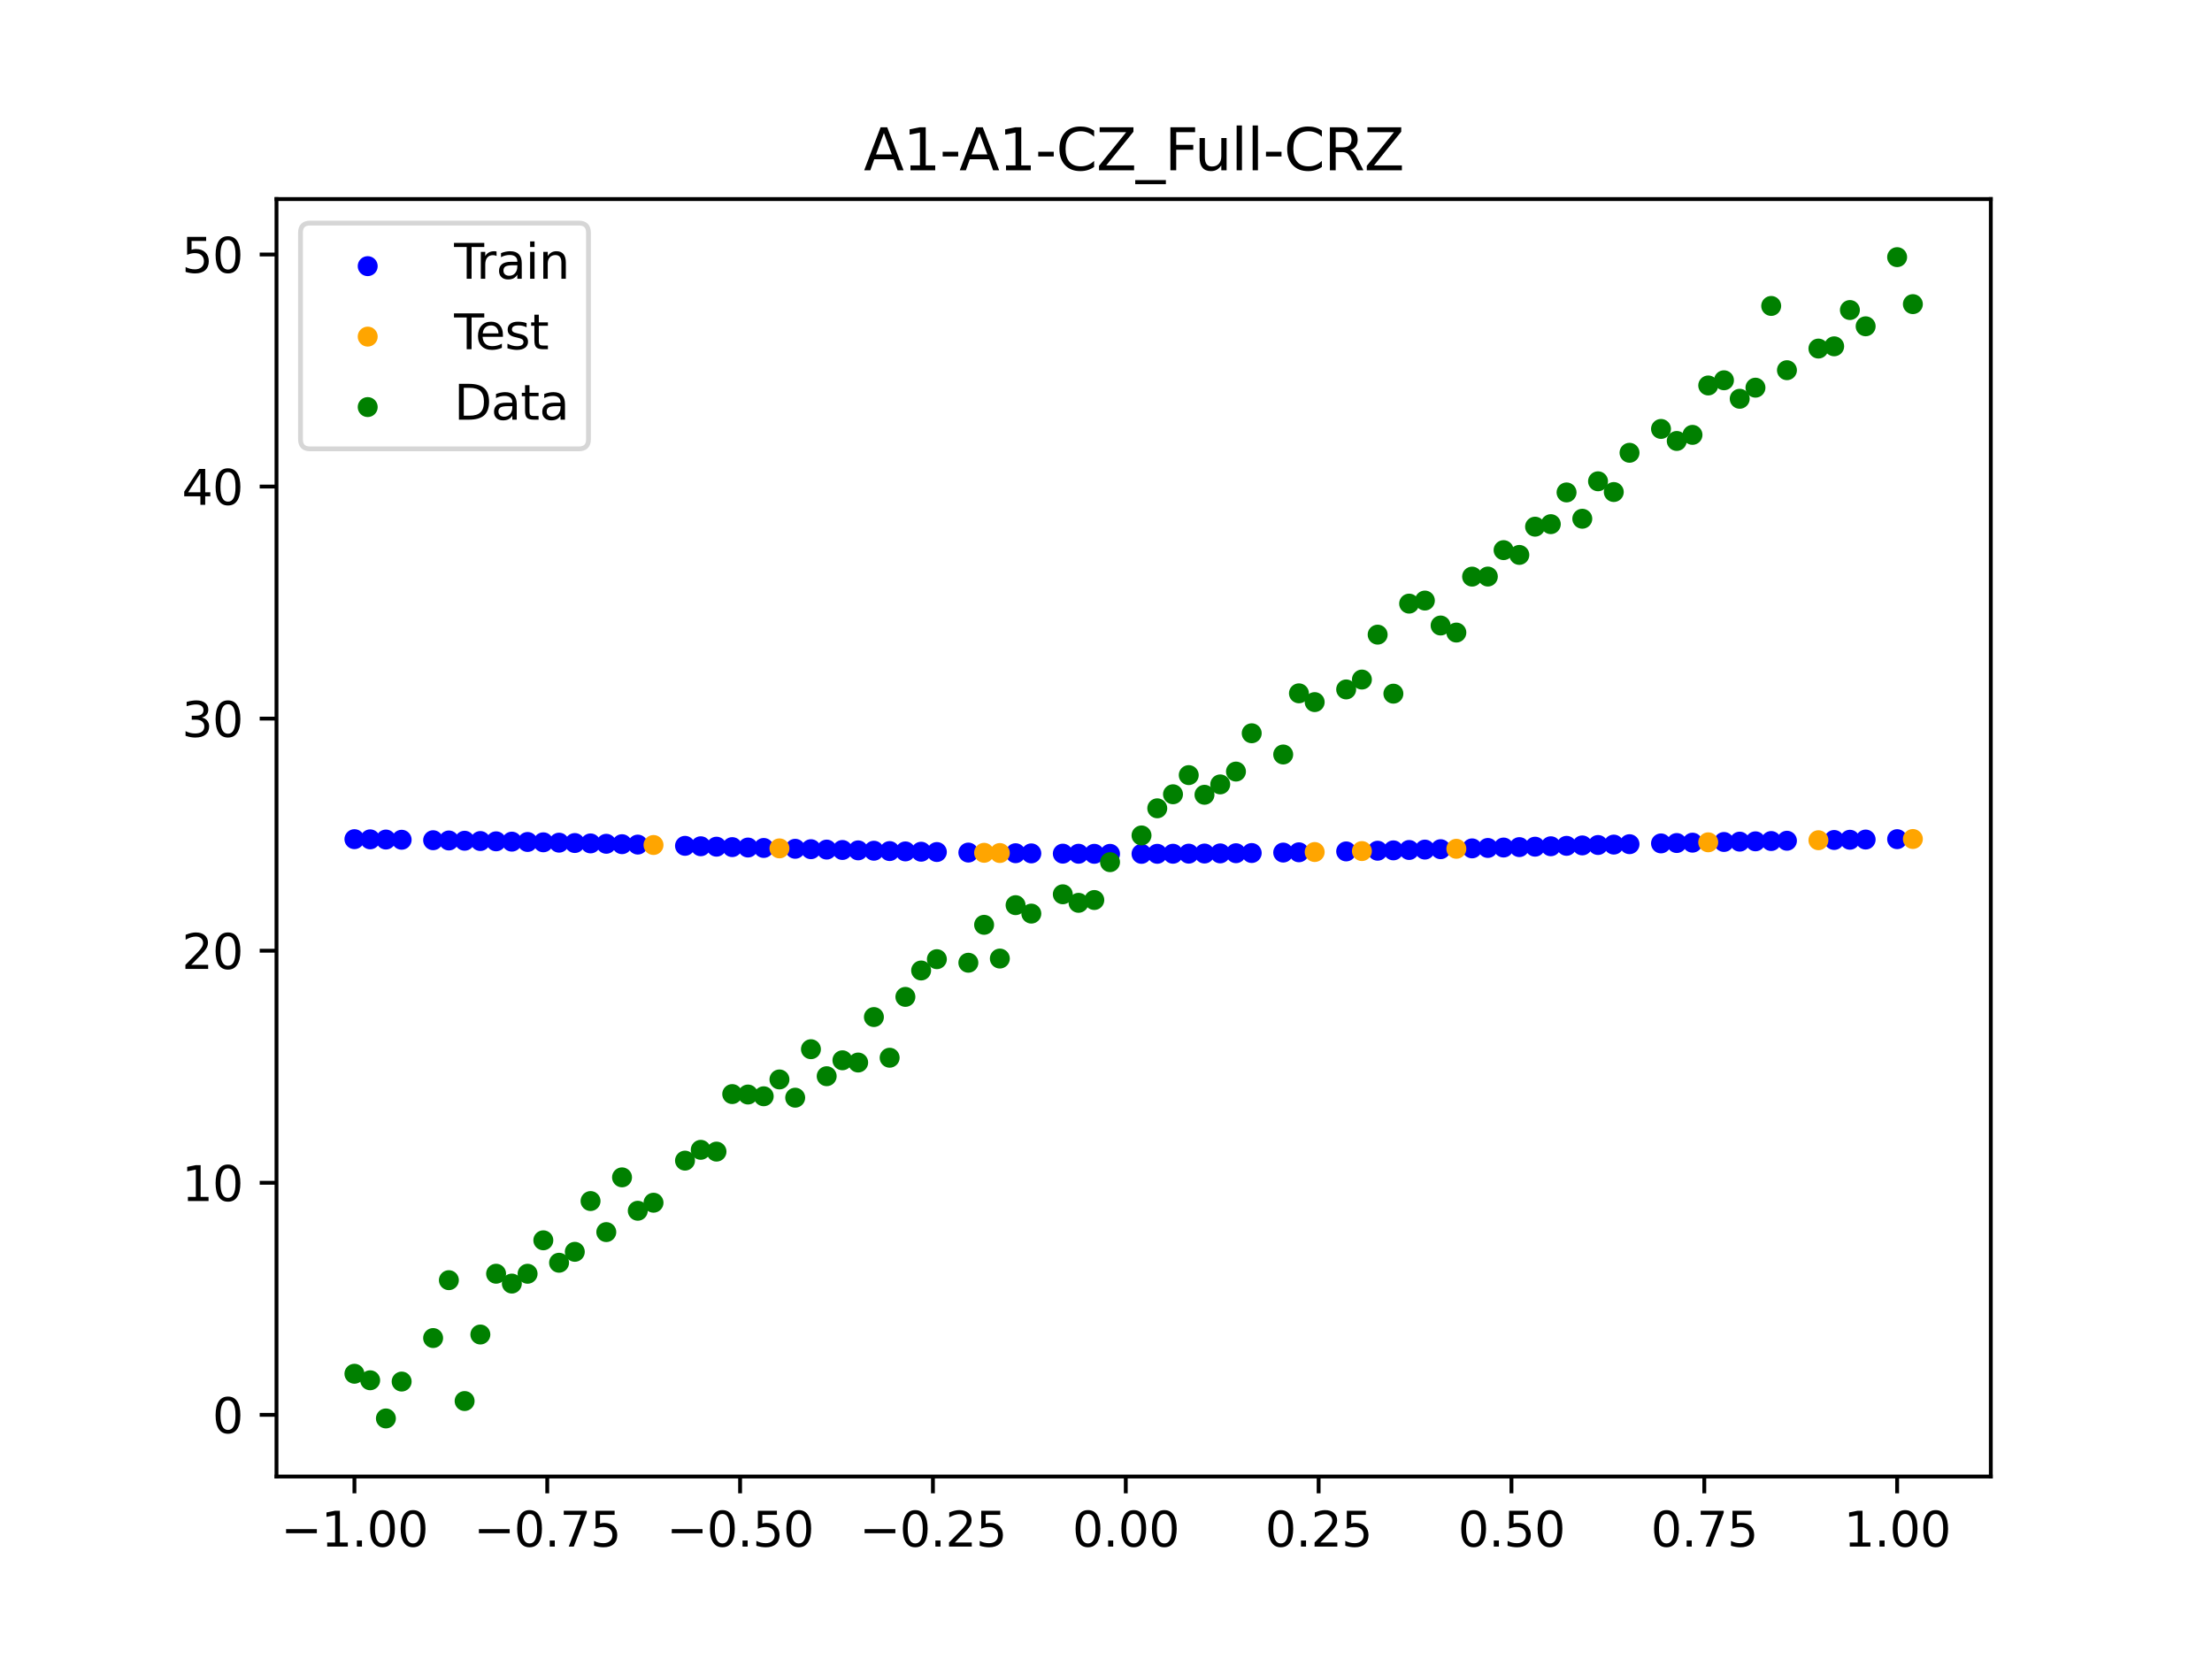 <?xml version="1.0" encoding="utf-8" standalone="no"?>
<!DOCTYPE svg PUBLIC "-//W3C//DTD SVG 1.1//EN"
  "http://www.w3.org/Graphics/SVG/1.1/DTD/svg11.dtd">
<svg xmlns:xlink="http://www.w3.org/1999/xlink" width="460.8pt" height="345.6pt" viewBox="0 0 460.8 345.6" xmlns="http://www.w3.org/2000/svg" version="1.1">
 <defs>
  <style type="text/css">*{stroke-linejoin: round; stroke-linecap: butt}</style>
 </defs>
 <g id="figure_1">
  <g id="patch_1">
   <path d="M 0 345.6 
L 460.8 345.6 
L 460.8 0 
L 0 0 
z
" style="fill: #ffffff"/>
  </g>
  <g id="axes_1">
   <g id="patch_2">
    <path d="M 57.6 307.584 
L 414.72 307.584 
L 414.72 41.472 
L 57.6 41.472 
z
" style="fill: #ffffff"/>
   </g>
   <g id="PathCollection_1">
    <defs>
     <path id="meebe7ffe69" d="M 0 1.581 
C 0.419 1.581 0.822 1.415 1.118 1.118 
C 1.415 0.822 1.581 0.419 1.581 0 
C 1.581 -0.419 1.415 -0.822 1.118 -1.118 
C 0.822 -1.415 0.419 -1.581 0 -1.581 
C -0.419 -1.581 -0.822 -1.415 -1.118 -1.118 
C -1.415 -0.822 -1.581 -0.419 -1.581 0 
C -1.581 0.419 -1.415 0.822 -1.118 1.118 
C -0.822 1.415 -0.419 1.581 0 1.581 
z
" style="stroke: #0000ff"/>
    </defs>
    <g clip-path="url(#pa13f953256)">
     <use xlink:href="#meebe7ffe69" x="145.978" y="176.291" style="fill: #0000ff; stroke: #0000ff"/>
     <use xlink:href="#meebe7ffe69" x="323.062" y="176.291" style="fill: #0000ff; stroke: #0000ff"/>
     <use xlink:href="#meebe7ffe69" x="267.314" y="177.606" style="fill: #0000ff; stroke: #0000ff"/>
     <use xlink:href="#meebe7ffe69" x="270.593" y="177.551" style="fill: #0000ff; stroke: #0000ff"/>
     <use xlink:href="#meebe7ffe69" x="329.621" y="176.116" style="fill: #0000ff; stroke: #0000ff"/>
     <use xlink:href="#meebe7ffe69" x="221.403" y="177.83" style="fill: #0000ff; stroke: #0000ff"/>
     <use xlink:href="#meebe7ffe69" x="260.755" y="177.7" style="fill: #0000ff; stroke: #0000ff"/>
     <use xlink:href="#meebe7ffe69" x="385.37" y="174.936" style="fill: #0000ff; stroke: #0000ff"/>
     <use xlink:href="#meebe7ffe69" x="237.8" y="177.872" style="fill: #0000ff; stroke: #0000ff"/>
     <use xlink:href="#meebe7ffe69" x="313.224" y="176.557" style="fill: #0000ff; stroke: #0000ff"/>
     <use xlink:href="#meebe7ffe69" x="336.18" y="175.944" style="fill: #0000ff; stroke: #0000ff"/>
     <use xlink:href="#meebe7ffe69" x="254.196" y="177.776" style="fill: #0000ff; stroke: #0000ff"/>
     <use xlink:href="#meebe7ffe69" x="349.297" y="175.619" style="fill: #0000ff; stroke: #0000ff"/>
     <use xlink:href="#meebe7ffe69" x="182.051" y="177.222" style="fill: #0000ff; stroke: #0000ff"/>
     <use xlink:href="#meebe7ffe69" x="250.917" y="177.806" style="fill: #0000ff; stroke: #0000ff"/>
     <use xlink:href="#meebe7ffe69" x="280.431" y="177.364" style="fill: #0000ff; stroke: #0000ff"/>
     <use xlink:href="#meebe7ffe69" x="103.347" y="175.264" style="fill: #0000ff; stroke: #0000ff"/>
     <use xlink:href="#meebe7ffe69" x="126.302" y="175.777" style="fill: #0000ff; stroke: #0000ff"/>
     <use xlink:href="#meebe7ffe69" x="123.023" y="175.697" style="fill: #0000ff; stroke: #0000ff"/>
     <use xlink:href="#meebe7ffe69" x="116.464" y="175.543" style="fill: #0000ff; stroke: #0000ff"/>
     <use xlink:href="#meebe7ffe69" x="306.666" y="176.733" style="fill: #0000ff; stroke: #0000ff"/>
     <use xlink:href="#meebe7ffe69" x="211.565" y="177.741" style="fill: #0000ff; stroke: #0000ff"/>
     <use xlink:href="#meebe7ffe69" x="155.816" y="176.557" style="fill: #0000ff; stroke: #0000ff"/>
     <use xlink:href="#meebe7ffe69" x="77.112" y="174.851" style="fill: #0000ff; stroke: #0000ff"/>
     <use xlink:href="#meebe7ffe69" x="244.358" y="177.85" style="fill: #0000ff; stroke: #0000ff"/>
     <use xlink:href="#meebe7ffe69" x="362.415" y="175.33" style="fill: #0000ff; stroke: #0000ff"/>
     <use xlink:href="#meebe7ffe69" x="382.091" y="174.983" style="fill: #0000ff; stroke: #0000ff"/>
     <use xlink:href="#meebe7ffe69" x="96.788" y="175.143" style="fill: #0000ff; stroke: #0000ff"/>
     <use xlink:href="#meebe7ffe69" x="201.727" y="177.606" style="fill: #0000ff; stroke: #0000ff"/>
     <use xlink:href="#meebe7ffe69" x="119.743" y="175.619" style="fill: #0000ff; stroke: #0000ff"/>
     <use xlink:href="#meebe7ffe69" x="149.258" y="176.38" style="fill: #0000ff; stroke: #0000ff"/>
     <use xlink:href="#meebe7ffe69" x="300.107" y="176.903" style="fill: #0000ff; stroke: #0000ff"/>
     <use xlink:href="#meebe7ffe69" x="293.548" y="177.067" style="fill: #0000ff; stroke: #0000ff"/>
     <use xlink:href="#meebe7ffe69" x="231.241" y="177.872" style="fill: #0000ff; stroke: #0000ff"/>
     <use xlink:href="#meebe7ffe69" x="109.905" y="175.398" style="fill: #0000ff; stroke: #0000ff"/>
     <use xlink:href="#meebe7ffe69" x="165.654" y="176.819" style="fill: #0000ff; stroke: #0000ff"/>
     <use xlink:href="#meebe7ffe69" x="319.783" y="176.38" style="fill: #0000ff; stroke: #0000ff"/>
     <use xlink:href="#meebe7ffe69" x="368.973" y="175.202" style="fill: #0000ff; stroke: #0000ff"/>
     <use xlink:href="#meebe7ffe69" x="316.504" y="176.469" style="fill: #0000ff; stroke: #0000ff"/>
     <use xlink:href="#meebe7ffe69" x="257.476" y="177.741" style="fill: #0000ff; stroke: #0000ff"/>
     <use xlink:href="#meebe7ffe69" x="172.213" y="176.986" style="fill: #0000ff; stroke: #0000ff"/>
     <use xlink:href="#meebe7ffe69" x="346.018" y="175.697" style="fill: #0000ff; stroke: #0000ff"/>
     <use xlink:href="#meebe7ffe69" x="80.391" y="174.892" style="fill: #0000ff; stroke: #0000ff"/>
     <use xlink:href="#meebe7ffe69" x="372.253" y="175.143" style="fill: #0000ff; stroke: #0000ff"/>
     <use xlink:href="#meebe7ffe69" x="168.934" y="176.903" style="fill: #0000ff; stroke: #0000ff"/>
     <use xlink:href="#meebe7ffe69" x="195.168" y="177.493" style="fill: #0000ff; stroke: #0000ff"/>
     <use xlink:href="#meebe7ffe69" x="152.537" y="176.469" style="fill: #0000ff; stroke: #0000ff"/>
     <use xlink:href="#meebe7ffe69" x="73.833" y="174.813" style="fill: #0000ff; stroke: #0000ff"/>
     <use xlink:href="#meebe7ffe69" x="290.269" y="177.146" style="fill: #0000ff; stroke: #0000ff"/>
     <use xlink:href="#meebe7ffe69" x="175.492" y="177.067" style="fill: #0000ff; stroke: #0000ff"/>
     <use xlink:href="#meebe7ffe69" x="241.079" y="177.864" style="fill: #0000ff; stroke: #0000ff"/>
     <use xlink:href="#meebe7ffe69" x="296.828" y="176.986" style="fill: #0000ff; stroke: #0000ff"/>
     <use xlink:href="#meebe7ffe69" x="227.962" y="177.864" style="fill: #0000ff; stroke: #0000ff"/>
     <use xlink:href="#meebe7ffe69" x="395.208" y="174.813" style="fill: #0000ff; stroke: #0000ff"/>
     <use xlink:href="#meebe7ffe69" x="178.772" y="177.146" style="fill: #0000ff; stroke: #0000ff"/>
     <use xlink:href="#meebe7ffe69" x="142.699" y="176.203" style="fill: #0000ff; stroke: #0000ff"/>
     <use xlink:href="#meebe7ffe69" x="132.861" y="175.944" style="fill: #0000ff; stroke: #0000ff"/>
     <use xlink:href="#meebe7ffe69" x="188.61" y="177.364" style="fill: #0000ff; stroke: #0000ff"/>
     <use xlink:href="#meebe7ffe69" x="100.067" y="175.202" style="fill: #0000ff; stroke: #0000ff"/>
     <use xlink:href="#meebe7ffe69" x="359.135" y="175.398" style="fill: #0000ff; stroke: #0000ff"/>
     <use xlink:href="#meebe7ffe69" x="214.844" y="177.776" style="fill: #0000ff; stroke: #0000ff"/>
     <use xlink:href="#meebe7ffe69" x="365.694" y="175.264" style="fill: #0000ff; stroke: #0000ff"/>
     <use xlink:href="#meebe7ffe69" x="90.229" y="175.033" style="fill: #0000ff; stroke: #0000ff"/>
     <use xlink:href="#meebe7ffe69" x="352.577" y="175.543" style="fill: #0000ff; stroke: #0000ff"/>
     <use xlink:href="#meebe7ffe69" x="129.581" y="175.86" style="fill: #0000ff; stroke: #0000ff"/>
     <use xlink:href="#meebe7ffe69" x="339.459" y="175.86" style="fill: #0000ff; stroke: #0000ff"/>
     <use xlink:href="#meebe7ffe69" x="185.33" y="177.295" style="fill: #0000ff; stroke: #0000ff"/>
     <use xlink:href="#meebe7ffe69" x="326.342" y="176.203" style="fill: #0000ff; stroke: #0000ff"/>
     <use xlink:href="#meebe7ffe69" x="388.649" y="174.892" style="fill: #0000ff; stroke: #0000ff"/>
     <use xlink:href="#meebe7ffe69" x="159.096" y="176.645" style="fill: #0000ff; stroke: #0000ff"/>
     <use xlink:href="#meebe7ffe69" x="83.671" y="174.936" style="fill: #0000ff; stroke: #0000ff"/>
     <use xlink:href="#meebe7ffe69" x="224.682" y="177.85" style="fill: #0000ff; stroke: #0000ff"/>
     <use xlink:href="#meebe7ffe69" x="113.185" y="175.469" style="fill: #0000ff; stroke: #0000ff"/>
     <use xlink:href="#meebe7ffe69" x="93.509" y="175.086" style="fill: #0000ff; stroke: #0000ff"/>
     <use xlink:href="#meebe7ffe69" x="106.626" y="175.33" style="fill: #0000ff; stroke: #0000ff"/>
     <use xlink:href="#meebe7ffe69" x="247.638" y="177.83" style="fill: #0000ff; stroke: #0000ff"/>
     <use xlink:href="#meebe7ffe69" x="309.945" y="176.645" style="fill: #0000ff; stroke: #0000ff"/>
     <use xlink:href="#meebe7ffe69" x="286.99" y="177.222" style="fill: #0000ff; stroke: #0000ff"/>
     <use xlink:href="#meebe7ffe69" x="191.889" y="177.43" style="fill: #0000ff; stroke: #0000ff"/>
     <use xlink:href="#meebe7ffe69" x="332.9" y="176.029" style="fill: #0000ff; stroke: #0000ff"/>
    </g>
   </g>
   <g id="PathCollection_2">
    <defs>
     <path id="m4c4bb684b0" d="M 0 1.581 
C 0.419 1.581 0.822 1.415 1.118 1.118 
C 1.415 0.822 1.581 0.419 1.581 0 
C 1.581 -0.419 1.415 -0.822 1.118 -1.118 
C 0.822 -1.415 0.419 -1.581 0 -1.581 
C -0.419 -1.581 -0.822 -1.415 -1.118 -1.118 
C -1.415 -0.822 -1.581 -0.419 -1.581 0 
C -1.581 0.419 -1.415 0.822 -1.118 1.118 
C -0.822 1.415 -0.419 1.581 0 1.581 
z
" style="stroke: #ffa500"/>
    </defs>
    <g clip-path="url(#pa13f953256)">
     <use xlink:href="#m4c4bb684b0" x="205.006" y="177.655" style="fill: #ffa500; stroke: #ffa500"/>
     <use xlink:href="#m4c4bb684b0" x="162.375" y="176.733" style="fill: #ffa500; stroke: #ffa500"/>
     <use xlink:href="#m4c4bb684b0" x="208.286" y="177.7" style="fill: #ffa500; stroke: #ffa500"/>
     <use xlink:href="#m4c4bb684b0" x="283.71" y="177.295" style="fill: #ffa500; stroke: #ffa500"/>
     <use xlink:href="#m4c4bb684b0" x="378.811" y="175.033" style="fill: #ffa500; stroke: #ffa500"/>
     <use xlink:href="#m4c4bb684b0" x="136.14" y="176.029" style="fill: #ffa500; stroke: #ffa500"/>
     <use xlink:href="#m4c4bb684b0" x="355.856" y="175.469" style="fill: #ffa500; stroke: #ffa500"/>
     <use xlink:href="#m4c4bb684b0" x="273.872" y="177.493" style="fill: #ffa500; stroke: #ffa500"/>
     <use xlink:href="#m4c4bb684b0" x="303.386" y="176.819" style="fill: #ffa500; stroke: #ffa500"/>
     <use xlink:href="#m4c4bb684b0" x="398.487" y="174.778" style="fill: #ffa500; stroke: #ffa500"/>
    </g>
   </g>
   <g id="PathCollection_3">
    <defs>
     <path id="m856c8836d8" d="M 0 1.581 
C 0.419 1.581 0.822 1.415 1.118 1.118 
C 1.415 0.822 1.581 0.419 1.581 0 
C 1.581 -0.419 1.415 -0.822 1.118 -1.118 
C 0.822 -1.415 0.419 -1.581 0 -1.581 
C -0.419 -1.581 -0.822 -1.415 -1.118 -1.118 
C -1.415 -0.822 -1.581 -0.419 -1.581 0 
C -1.581 0.419 -1.415 0.822 -1.118 1.118 
C -0.822 1.415 -0.419 1.581 0 1.581 
z
" style="stroke: #008000"/>
    </defs>
    <g clip-path="url(#pa13f953256)">
     <use xlink:href="#m856c8836d8" x="145.978" y="239.529" style="fill: #008000; stroke: #008000"/>
     <use xlink:href="#m856c8836d8" x="323.062" y="109.191" style="fill: #008000; stroke: #008000"/>
     <use xlink:href="#m856c8836d8" x="267.314" y="157.174" style="fill: #008000; stroke: #008000"/>
     <use xlink:href="#m856c8836d8" x="270.593" y="144.432" style="fill: #008000; stroke: #008000"/>
     <use xlink:href="#m856c8836d8" x="329.621" y="108.064" style="fill: #008000; stroke: #008000"/>
     <use xlink:href="#m856c8836d8" x="221.403" y="186.297" style="fill: #008000; stroke: #008000"/>
     <use xlink:href="#m856c8836d8" x="260.755" y="152.753" style="fill: #008000; stroke: #008000"/>
     <use xlink:href="#m856c8836d8" x="385.37" y="64.585" style="fill: #008000; stroke: #008000"/>
     <use xlink:href="#m856c8836d8" x="237.8" y="174.037" style="fill: #008000; stroke: #008000"/>
     <use xlink:href="#m856c8836d8" x="313.224" y="114.603" style="fill: #008000; stroke: #008000"/>
     <use xlink:href="#m856c8836d8" x="336.18" y="102.499" style="fill: #008000; stroke: #008000"/>
     <use xlink:href="#m856c8836d8" x="254.196" y="163.405" style="fill: #008000; stroke: #008000"/>
     <use xlink:href="#m856c8836d8" x="349.297" y="91.859" style="fill: #008000; stroke: #008000"/>
     <use xlink:href="#m856c8836d8" x="182.051" y="211.87" style="fill: #008000; stroke: #008000"/>
     <use xlink:href="#m856c8836d8" x="250.917" y="165.566" style="fill: #008000; stroke: #008000"/>
     <use xlink:href="#m856c8836d8" x="280.431" y="143.622" style="fill: #008000; stroke: #008000"/>
     <use xlink:href="#m856c8836d8" x="103.347" y="265.342" style="fill: #008000; stroke: #008000"/>
     <use xlink:href="#m856c8836d8" x="126.302" y="256.668" style="fill: #008000; stroke: #008000"/>
     <use xlink:href="#m856c8836d8" x="123.023" y="250.202" style="fill: #008000; stroke: #008000"/>
     <use xlink:href="#m856c8836d8" x="116.464" y="263.053" style="fill: #008000; stroke: #008000"/>
     <use xlink:href="#m856c8836d8" x="306.666" y="120.12" style="fill: #008000; stroke: #008000"/>
     <use xlink:href="#m856c8836d8" x="211.565" y="188.561" style="fill: #008000; stroke: #008000"/>
     <use xlink:href="#m856c8836d8" x="155.816" y="228.009" style="fill: #008000; stroke: #008000"/>
     <use xlink:href="#m856c8836d8" x="77.112" y="287.537" style="fill: #008000; stroke: #008000"/>
     <use xlink:href="#m856c8836d8" x="244.358" y="165.462" style="fill: #008000; stroke: #008000"/>
     <use xlink:href="#m856c8836d8" x="362.415" y="83.074" style="fill: #008000; stroke: #008000"/>
     <use xlink:href="#m856c8836d8" x="382.091" y="72.145" style="fill: #008000; stroke: #008000"/>
     <use xlink:href="#m856c8836d8" x="96.788" y="291.863" style="fill: #008000; stroke: #008000"/>
     <use xlink:href="#m856c8836d8" x="201.727" y="200.555" style="fill: #008000; stroke: #008000"/>
     <use xlink:href="#m856c8836d8" x="119.743" y="260.777" style="fill: #008000; stroke: #008000"/>
     <use xlink:href="#m856c8836d8" x="149.258" y="239.901" style="fill: #008000; stroke: #008000"/>
     <use xlink:href="#m856c8836d8" x="300.107" y="130.306" style="fill: #008000; stroke: #008000"/>
     <use xlink:href="#m856c8836d8" x="293.548" y="125.746" style="fill: #008000; stroke: #008000"/>
     <use xlink:href="#m856c8836d8" x="231.241" y="179.605" style="fill: #008000; stroke: #008000"/>
     <use xlink:href="#m856c8836d8" x="109.905" y="265.348" style="fill: #008000; stroke: #008000"/>
     <use xlink:href="#m856c8836d8" x="165.654" y="228.669" style="fill: #008000; stroke: #008000"/>
     <use xlink:href="#m856c8836d8" x="319.783" y="109.715" style="fill: #008000; stroke: #008000"/>
     <use xlink:href="#m856c8836d8" x="368.973" y="63.734" style="fill: #008000; stroke: #008000"/>
     <use xlink:href="#m856c8836d8" x="316.504" y="115.599" style="fill: #008000; stroke: #008000"/>
     <use xlink:href="#m856c8836d8" x="257.476" y="160.733" style="fill: #008000; stroke: #008000"/>
     <use xlink:href="#m856c8836d8" x="172.213" y="224.194" style="fill: #008000; stroke: #008000"/>
     <use xlink:href="#m856c8836d8" x="346.018" y="89.354" style="fill: #008000; stroke: #008000"/>
     <use xlink:href="#m856c8836d8" x="80.391" y="295.488" style="fill: #008000; stroke: #008000"/>
     <use xlink:href="#m856c8836d8" x="372.253" y="77.119" style="fill: #008000; stroke: #008000"/>
     <use xlink:href="#m856c8836d8" x="168.934" y="218.569" style="fill: #008000; stroke: #008000"/>
     <use xlink:href="#m856c8836d8" x="195.168" y="199.815" style="fill: #008000; stroke: #008000"/>
     <use xlink:href="#m856c8836d8" x="152.537" y="227.917" style="fill: #008000; stroke: #008000"/>
     <use xlink:href="#m856c8836d8" x="73.833" y="286.179" style="fill: #008000; stroke: #008000"/>
     <use xlink:href="#m856c8836d8" x="290.269" y="144.503" style="fill: #008000; stroke: #008000"/>
     <use xlink:href="#m856c8836d8" x="175.492" y="220.878" style="fill: #008000; stroke: #008000"/>
     <use xlink:href="#m856c8836d8" x="241.079" y="168.385" style="fill: #008000; stroke: #008000"/>
     <use xlink:href="#m856c8836d8" x="296.828" y="125.107" style="fill: #008000; stroke: #008000"/>
     <use xlink:href="#m856c8836d8" x="227.962" y="187.489" style="fill: #008000; stroke: #008000"/>
     <use xlink:href="#m856c8836d8" x="395.208" y="53.568" style="fill: #008000; stroke: #008000"/>
     <use xlink:href="#m856c8836d8" x="178.772" y="221.344" style="fill: #008000; stroke: #008000"/>
     <use xlink:href="#m856c8836d8" x="142.699" y="241.781" style="fill: #008000; stroke: #008000"/>
     <use xlink:href="#m856c8836d8" x="132.861" y="252.224" style="fill: #008000; stroke: #008000"/>
     <use xlink:href="#m856c8836d8" x="188.61" y="207.669" style="fill: #008000; stroke: #008000"/>
     <use xlink:href="#m856c8836d8" x="100.067" y="278.004" style="fill: #008000; stroke: #008000"/>
     <use xlink:href="#m856c8836d8" x="359.135" y="79.219" style="fill: #008000; stroke: #008000"/>
     <use xlink:href="#m856c8836d8" x="214.844" y="190.32" style="fill: #008000; stroke: #008000"/>
     <use xlink:href="#m856c8836d8" x="365.694" y="80.761" style="fill: #008000; stroke: #008000"/>
     <use xlink:href="#m856c8836d8" x="90.229" y="278.74" style="fill: #008000; stroke: #008000"/>
     <use xlink:href="#m856c8836d8" x="352.577" y="90.59" style="fill: #008000; stroke: #008000"/>
     <use xlink:href="#m856c8836d8" x="129.581" y="245.264" style="fill: #008000; stroke: #008000"/>
     <use xlink:href="#m856c8836d8" x="339.459" y="94.322" style="fill: #008000; stroke: #008000"/>
     <use xlink:href="#m856c8836d8" x="185.33" y="220.345" style="fill: #008000; stroke: #008000"/>
     <use xlink:href="#m856c8836d8" x="326.342" y="102.583" style="fill: #008000; stroke: #008000"/>
     <use xlink:href="#m856c8836d8" x="388.649" y="67.974" style="fill: #008000; stroke: #008000"/>
     <use xlink:href="#m856c8836d8" x="159.096" y="228.374" style="fill: #008000; stroke: #008000"/>
     <use xlink:href="#m856c8836d8" x="83.671" y="287.805" style="fill: #008000; stroke: #008000"/>
     <use xlink:href="#m856c8836d8" x="224.682" y="188.075" style="fill: #008000; stroke: #008000"/>
     <use xlink:href="#m856c8836d8" x="113.185" y="258.379" style="fill: #008000; stroke: #008000"/>
     <use xlink:href="#m856c8836d8" x="93.509" y="266.684" style="fill: #008000; stroke: #008000"/>
     <use xlink:href="#m856c8836d8" x="106.626" y="267.392" style="fill: #008000; stroke: #008000"/>
     <use xlink:href="#m856c8836d8" x="247.638" y="161.47" style="fill: #008000; stroke: #008000"/>
     <use xlink:href="#m856c8836d8" x="309.945" y="120.107" style="fill: #008000; stroke: #008000"/>
     <use xlink:href="#m856c8836d8" x="286.99" y="132.208" style="fill: #008000; stroke: #008000"/>
     <use xlink:href="#m856c8836d8" x="191.889" y="202.171" style="fill: #008000; stroke: #008000"/>
     <use xlink:href="#m856c8836d8" x="332.9" y="100.262" style="fill: #008000; stroke: #008000"/>
    </g>
   </g>
   <g id="PathCollection_4">
    <g clip-path="url(#pa13f953256)">
     <use xlink:href="#m856c8836d8" x="205.006" y="192.657" style="fill: #008000; stroke: #008000"/>
     <use xlink:href="#m856c8836d8" x="162.375" y="224.867" style="fill: #008000; stroke: #008000"/>
     <use xlink:href="#m856c8836d8" x="208.286" y="199.684" style="fill: #008000; stroke: #008000"/>
     <use xlink:href="#m856c8836d8" x="283.71" y="141.563" style="fill: #008000; stroke: #008000"/>
     <use xlink:href="#m856c8836d8" x="378.811" y="72.613" style="fill: #008000; stroke: #008000"/>
     <use xlink:href="#m856c8836d8" x="136.14" y="250.548" style="fill: #008000; stroke: #008000"/>
     <use xlink:href="#m856c8836d8" x="355.856" y="80.3" style="fill: #008000; stroke: #008000"/>
     <use xlink:href="#m856c8836d8" x="273.872" y="146.262" style="fill: #008000; stroke: #008000"/>
     <use xlink:href="#m856c8836d8" x="303.386" y="131.774" style="fill: #008000; stroke: #008000"/>
     <use xlink:href="#m856c8836d8" x="398.487" y="63.357" style="fill: #008000; stroke: #008000"/>
    </g>
   </g>
   <g id="matplotlib.axis_1">
    <g id="xtick_1">
     <g id="line2d_1">
      <defs>
       <path id="m8382875cc3" d="M 0 0 
L 0 3.5 
" style="stroke: #000000; stroke-width: 0.8"/>
      </defs>
      <g>
       <use xlink:href="#m8382875cc3" x="73.833" y="307.584" style="stroke: #000000; stroke-width: 0.8"/>
      </g>
     </g>
     <g id="text_1">
      <!-- −1.00 -->
      <g transform="translate(58.51 322.182) scale(0.1 -0.1)">
       <defs>
        <path id="DejaVuSans-2212" d="M 678 2272 
L 4684 2272 
L 4684 1741 
L 678 1741 
L 678 2272 
z
" transform="scale(0.016)"/>
        <path id="DejaVuSans-31" d="M 794 531 
L 1825 531 
L 1825 4091 
L 703 3866 
L 703 4441 
L 1819 4666 
L 2450 4666 
L 2450 531 
L 3481 531 
L 3481 0 
L 794 0 
L 794 531 
z
" transform="scale(0.016)"/>
        <path id="DejaVuSans-2e" d="M 684 794 
L 1344 794 
L 1344 0 
L 684 0 
L 684 794 
z
" transform="scale(0.016)"/>
        <path id="DejaVuSans-30" d="M 2034 4250 
Q 1547 4250 1301 3770 
Q 1056 3291 1056 2328 
Q 1056 1369 1301 889 
Q 1547 409 2034 409 
Q 2525 409 2770 889 
Q 3016 1369 3016 2328 
Q 3016 3291 2770 3770 
Q 2525 4250 2034 4250 
z
M 2034 4750 
Q 2819 4750 3233 4129 
Q 3647 3509 3647 2328 
Q 3647 1150 3233 529 
Q 2819 -91 2034 -91 
Q 1250 -91 836 529 
Q 422 1150 422 2328 
Q 422 3509 836 4129 
Q 1250 4750 2034 4750 
z
" transform="scale(0.016)"/>
       </defs>
       <use xlink:href="#DejaVuSans-2212"/>
       <use xlink:href="#DejaVuSans-31" x="83.789"/>
       <use xlink:href="#DejaVuSans-2e" x="147.412"/>
       <use xlink:href="#DejaVuSans-30" x="179.199"/>
       <use xlink:href="#DejaVuSans-30" x="242.822"/>
      </g>
     </g>
    </g>
    <g id="xtick_2">
     <g id="line2d_2">
      <g>
       <use xlink:href="#m8382875cc3" x="114.005" y="307.584" style="stroke: #000000; stroke-width: 0.8"/>
      </g>
     </g>
     <g id="text_2">
      <!-- −0.75 -->
      <g transform="translate(98.682 322.182) scale(0.1 -0.1)">
       <defs>
        <path id="DejaVuSans-37" d="M 525 4666 
L 3525 4666 
L 3525 4397 
L 1831 0 
L 1172 0 
L 2766 4134 
L 525 4134 
L 525 4666 
z
" transform="scale(0.016)"/>
        <path id="DejaVuSans-35" d="M 691 4666 
L 3169 4666 
L 3169 4134 
L 1269 4134 
L 1269 2991 
Q 1406 3038 1543 3061 
Q 1681 3084 1819 3084 
Q 2600 3084 3056 2656 
Q 3513 2228 3513 1497 
Q 3513 744 3044 326 
Q 2575 -91 1722 -91 
Q 1428 -91 1123 -41 
Q 819 9 494 109 
L 494 744 
Q 775 591 1075 516 
Q 1375 441 1709 441 
Q 2250 441 2565 725 
Q 2881 1009 2881 1497 
Q 2881 1984 2565 2268 
Q 2250 2553 1709 2553 
Q 1456 2553 1204 2497 
Q 953 2441 691 2322 
L 691 4666 
z
" transform="scale(0.016)"/>
       </defs>
       <use xlink:href="#DejaVuSans-2212"/>
       <use xlink:href="#DejaVuSans-30" x="83.789"/>
       <use xlink:href="#DejaVuSans-2e" x="147.412"/>
       <use xlink:href="#DejaVuSans-37" x="179.199"/>
       <use xlink:href="#DejaVuSans-35" x="242.822"/>
      </g>
     </g>
    </g>
    <g id="xtick_3">
     <g id="line2d_3">
      <g>
       <use xlink:href="#m8382875cc3" x="154.177" y="307.584" style="stroke: #000000; stroke-width: 0.8"/>
      </g>
     </g>
     <g id="text_3">
      <!-- −0.50 -->
      <g transform="translate(138.854 322.182) scale(0.1 -0.1)">
       <use xlink:href="#DejaVuSans-2212"/>
       <use xlink:href="#DejaVuSans-30" x="83.789"/>
       <use xlink:href="#DejaVuSans-2e" x="147.412"/>
       <use xlink:href="#DejaVuSans-35" x="179.199"/>
       <use xlink:href="#DejaVuSans-30" x="242.822"/>
      </g>
     </g>
    </g>
    <g id="xtick_4">
     <g id="line2d_4">
      <g>
       <use xlink:href="#m8382875cc3" x="194.348" y="307.584" style="stroke: #000000; stroke-width: 0.8"/>
      </g>
     </g>
     <g id="text_4">
      <!-- −0.25 -->
      <g transform="translate(179.026 322.182) scale(0.1 -0.1)">
       <defs>
        <path id="DejaVuSans-32" d="M 1228 531 
L 3431 531 
L 3431 0 
L 469 0 
L 469 531 
Q 828 903 1448 1529 
Q 2069 2156 2228 2338 
Q 2531 2678 2651 2914 
Q 2772 3150 2772 3378 
Q 2772 3750 2511 3984 
Q 2250 4219 1831 4219 
Q 1534 4219 1204 4116 
Q 875 4013 500 3803 
L 500 4441 
Q 881 4594 1212 4672 
Q 1544 4750 1819 4750 
Q 2544 4750 2975 4387 
Q 3406 4025 3406 3419 
Q 3406 3131 3298 2873 
Q 3191 2616 2906 2266 
Q 2828 2175 2409 1742 
Q 1991 1309 1228 531 
z
" transform="scale(0.016)"/>
       </defs>
       <use xlink:href="#DejaVuSans-2212"/>
       <use xlink:href="#DejaVuSans-30" x="83.789"/>
       <use xlink:href="#DejaVuSans-2e" x="147.412"/>
       <use xlink:href="#DejaVuSans-32" x="179.199"/>
       <use xlink:href="#DejaVuSans-35" x="242.822"/>
      </g>
     </g>
    </g>
    <g id="xtick_5">
     <g id="line2d_5">
      <g>
       <use xlink:href="#m8382875cc3" x="234.52" y="307.584" style="stroke: #000000; stroke-width: 0.8"/>
      </g>
     </g>
     <g id="text_5">
      <!-- 0.00 -->
      <g transform="translate(223.388 322.182) scale(0.1 -0.1)">
       <use xlink:href="#DejaVuSans-30"/>
       <use xlink:href="#DejaVuSans-2e" x="63.623"/>
       <use xlink:href="#DejaVuSans-30" x="95.41"/>
       <use xlink:href="#DejaVuSans-30" x="159.033"/>
      </g>
     </g>
    </g>
    <g id="xtick_6">
     <g id="line2d_6">
      <g>
       <use xlink:href="#m8382875cc3" x="274.692" y="307.584" style="stroke: #000000; stroke-width: 0.8"/>
      </g>
     </g>
     <g id="text_6">
      <!-- 0.25 -->
      <g transform="translate(263.559 322.182) scale(0.1 -0.1)">
       <use xlink:href="#DejaVuSans-30"/>
       <use xlink:href="#DejaVuSans-2e" x="63.623"/>
       <use xlink:href="#DejaVuSans-32" x="95.41"/>
       <use xlink:href="#DejaVuSans-35" x="159.033"/>
      </g>
     </g>
    </g>
    <g id="xtick_7">
     <g id="line2d_7">
      <g>
       <use xlink:href="#m8382875cc3" x="314.864" y="307.584" style="stroke: #000000; stroke-width: 0.8"/>
      </g>
     </g>
     <g id="text_7">
      <!-- 0.50 -->
      <g transform="translate(303.731 322.182) scale(0.1 -0.1)">
       <use xlink:href="#DejaVuSans-30"/>
       <use xlink:href="#DejaVuSans-2e" x="63.623"/>
       <use xlink:href="#DejaVuSans-35" x="95.41"/>
       <use xlink:href="#DejaVuSans-30" x="159.033"/>
      </g>
     </g>
    </g>
    <g id="xtick_8">
     <g id="line2d_8">
      <g>
       <use xlink:href="#m8382875cc3" x="355.036" y="307.584" style="stroke: #000000; stroke-width: 0.8"/>
      </g>
     </g>
     <g id="text_8">
      <!-- 0.75 -->
      <g transform="translate(343.903 322.182) scale(0.1 -0.1)">
       <use xlink:href="#DejaVuSans-30"/>
       <use xlink:href="#DejaVuSans-2e" x="63.623"/>
       <use xlink:href="#DejaVuSans-37" x="95.41"/>
       <use xlink:href="#DejaVuSans-35" x="159.033"/>
      </g>
     </g>
    </g>
    <g id="xtick_9">
     <g id="line2d_9">
      <g>
       <use xlink:href="#m8382875cc3" x="395.208" y="307.584" style="stroke: #000000; stroke-width: 0.8"/>
      </g>
     </g>
     <g id="text_9">
      <!-- 1.00 -->
      <g transform="translate(384.075 322.182) scale(0.1 -0.1)">
       <use xlink:href="#DejaVuSans-31"/>
       <use xlink:href="#DejaVuSans-2e" x="63.623"/>
       <use xlink:href="#DejaVuSans-30" x="95.41"/>
       <use xlink:href="#DejaVuSans-30" x="159.033"/>
      </g>
     </g>
    </g>
   </g>
   <g id="matplotlib.axis_2">
    <g id="ytick_1">
     <g id="line2d_10">
      <defs>
       <path id="mb06bc71cd2" d="M 0 0 
L -3.5 0 
" style="stroke: #000000; stroke-width: 0.8"/>
      </defs>
      <g>
       <use xlink:href="#mb06bc71cd2" x="57.6" y="294.735" style="stroke: #000000; stroke-width: 0.8"/>
      </g>
     </g>
     <g id="text_10">
      <!-- 0 -->
      <g transform="translate(44.237 298.534) scale(0.1 -0.1)">
       <use xlink:href="#DejaVuSans-30"/>
      </g>
     </g>
    </g>
    <g id="ytick_2">
     <g id="line2d_11">
      <g>
       <use xlink:href="#mb06bc71cd2" x="57.6" y="246.391" style="stroke: #000000; stroke-width: 0.8"/>
      </g>
     </g>
     <g id="text_11">
      <!-- 10 -->
      <g transform="translate(37.875 250.19) scale(0.1 -0.1)">
       <use xlink:href="#DejaVuSans-31"/>
       <use xlink:href="#DejaVuSans-30" x="63.623"/>
      </g>
     </g>
    </g>
    <g id="ytick_3">
     <g id="line2d_12">
      <g>
       <use xlink:href="#mb06bc71cd2" x="57.6" y="198.047" style="stroke: #000000; stroke-width: 0.8"/>
      </g>
     </g>
     <g id="text_12">
      <!-- 20 -->
      <g transform="translate(37.875 201.846) scale(0.1 -0.1)">
       <use xlink:href="#DejaVuSans-32"/>
       <use xlink:href="#DejaVuSans-30" x="63.623"/>
      </g>
     </g>
    </g>
    <g id="ytick_4">
     <g id="line2d_13">
      <g>
       <use xlink:href="#mb06bc71cd2" x="57.6" y="149.702" style="stroke: #000000; stroke-width: 0.8"/>
      </g>
     </g>
     <g id="text_13">
      <!-- 30 -->
      <g transform="translate(37.875 153.502) scale(0.1 -0.1)">
       <defs>
        <path id="DejaVuSans-33" d="M 2597 2516 
Q 3050 2419 3304 2112 
Q 3559 1806 3559 1356 
Q 3559 666 3084 287 
Q 2609 -91 1734 -91 
Q 1441 -91 1130 -33 
Q 819 25 488 141 
L 488 750 
Q 750 597 1062 519 
Q 1375 441 1716 441 
Q 2309 441 2620 675 
Q 2931 909 2931 1356 
Q 2931 1769 2642 2001 
Q 2353 2234 1838 2234 
L 1294 2234 
L 1294 2753 
L 1863 2753 
Q 2328 2753 2575 2939 
Q 2822 3125 2822 3475 
Q 2822 3834 2567 4026 
Q 2313 4219 1838 4219 
Q 1578 4219 1281 4162 
Q 984 4106 628 3988 
L 628 4550 
Q 988 4650 1302 4700 
Q 1616 4750 1894 4750 
Q 2613 4750 3031 4423 
Q 3450 4097 3450 3541 
Q 3450 3153 3228 2886 
Q 3006 2619 2597 2516 
z
" transform="scale(0.016)"/>
       </defs>
       <use xlink:href="#DejaVuSans-33"/>
       <use xlink:href="#DejaVuSans-30" x="63.623"/>
      </g>
     </g>
    </g>
    <g id="ytick_5">
     <g id="line2d_14">
      <g>
       <use xlink:href="#mb06bc71cd2" x="57.6" y="101.358" style="stroke: #000000; stroke-width: 0.8"/>
      </g>
     </g>
     <g id="text_14">
      <!-- 40 -->
      <g transform="translate(37.875 105.157) scale(0.1 -0.1)">
       <defs>
        <path id="DejaVuSans-34" d="M 2419 4116 
L 825 1625 
L 2419 1625 
L 2419 4116 
z
M 2253 4666 
L 3047 4666 
L 3047 1625 
L 3713 1625 
L 3713 1100 
L 3047 1100 
L 3047 0 
L 2419 0 
L 2419 1100 
L 313 1100 
L 313 1709 
L 2253 4666 
z
" transform="scale(0.016)"/>
       </defs>
       <use xlink:href="#DejaVuSans-34"/>
       <use xlink:href="#DejaVuSans-30" x="63.623"/>
      </g>
     </g>
    </g>
    <g id="ytick_6">
     <g id="line2d_15">
      <g>
       <use xlink:href="#mb06bc71cd2" x="57.6" y="53.014" style="stroke: #000000; stroke-width: 0.8"/>
      </g>
     </g>
     <g id="text_15">
      <!-- 50 -->
      <g transform="translate(37.875 56.813) scale(0.1 -0.1)">
       <use xlink:href="#DejaVuSans-35"/>
       <use xlink:href="#DejaVuSans-30" x="63.623"/>
      </g>
     </g>
    </g>
   </g>
   <g id="patch_3">
    <path d="M 57.6 307.584 
L 57.6 41.472 
" style="fill: none; stroke: #000000; stroke-width: 0.8; stroke-linejoin: miter; stroke-linecap: square"/>
   </g>
   <g id="patch_4">
    <path d="M 414.72 307.584 
L 414.72 41.472 
" style="fill: none; stroke: #000000; stroke-width: 0.8; stroke-linejoin: miter; stroke-linecap: square"/>
   </g>
   <g id="patch_5">
    <path d="M 57.6 307.584 
L 414.72 307.584 
" style="fill: none; stroke: #000000; stroke-width: 0.8; stroke-linejoin: miter; stroke-linecap: square"/>
   </g>
   <g id="patch_6">
    <path d="M 57.6 41.472 
L 414.72 41.472 
" style="fill: none; stroke: #000000; stroke-width: 0.8; stroke-linejoin: miter; stroke-linecap: square"/>
   </g>
   <g id="text_16">
    <!-- A1-A1-CZ_Full-CRZ -->
    <g transform="translate(179.932 35.472) scale(0.12 -0.12)">
     <defs>
      <path id="DejaVuSans-41" d="M 2188 4044 
L 1331 1722 
L 3047 1722 
L 2188 4044 
z
M 1831 4666 
L 2547 4666 
L 4325 0 
L 3669 0 
L 3244 1197 
L 1141 1197 
L 716 0 
L 50 0 
L 1831 4666 
z
" transform="scale(0.016)"/>
      <path id="DejaVuSans-2d" d="M 313 2009 
L 1997 2009 
L 1997 1497 
L 313 1497 
L 313 2009 
z
" transform="scale(0.016)"/>
      <path id="DejaVuSans-43" d="M 4122 4306 
L 4122 3641 
Q 3803 3938 3442 4084 
Q 3081 4231 2675 4231 
Q 1875 4231 1450 3742 
Q 1025 3253 1025 2328 
Q 1025 1406 1450 917 
Q 1875 428 2675 428 
Q 3081 428 3442 575 
Q 3803 722 4122 1019 
L 4122 359 
Q 3791 134 3420 21 
Q 3050 -91 2638 -91 
Q 1578 -91 968 557 
Q 359 1206 359 2328 
Q 359 3453 968 4101 
Q 1578 4750 2638 4750 
Q 3056 4750 3426 4639 
Q 3797 4528 4122 4306 
z
" transform="scale(0.016)"/>
      <path id="DejaVuSans-5a" d="M 359 4666 
L 4025 4666 
L 4025 4184 
L 1075 531 
L 4097 531 
L 4097 0 
L 288 0 
L 288 481 
L 3238 4134 
L 359 4134 
L 359 4666 
z
" transform="scale(0.016)"/>
      <path id="DejaVuSans-5f" d="M 3263 -1063 
L 3263 -1509 
L -63 -1509 
L -63 -1063 
L 3263 -1063 
z
" transform="scale(0.016)"/>
      <path id="DejaVuSans-46" d="M 628 4666 
L 3309 4666 
L 3309 4134 
L 1259 4134 
L 1259 2759 
L 3109 2759 
L 3109 2228 
L 1259 2228 
L 1259 0 
L 628 0 
L 628 4666 
z
" transform="scale(0.016)"/>
      <path id="DejaVuSans-75" d="M 544 1381 
L 544 3500 
L 1119 3500 
L 1119 1403 
Q 1119 906 1312 657 
Q 1506 409 1894 409 
Q 2359 409 2629 706 
Q 2900 1003 2900 1516 
L 2900 3500 
L 3475 3500 
L 3475 0 
L 2900 0 
L 2900 538 
Q 2691 219 2414 64 
Q 2138 -91 1772 -91 
Q 1169 -91 856 284 
Q 544 659 544 1381 
z
M 1991 3584 
L 1991 3584 
z
" transform="scale(0.016)"/>
      <path id="DejaVuSans-6c" d="M 603 4863 
L 1178 4863 
L 1178 0 
L 603 0 
L 603 4863 
z
" transform="scale(0.016)"/>
      <path id="DejaVuSans-52" d="M 2841 2188 
Q 3044 2119 3236 1894 
Q 3428 1669 3622 1275 
L 4263 0 
L 3584 0 
L 2988 1197 
Q 2756 1666 2539 1819 
Q 2322 1972 1947 1972 
L 1259 1972 
L 1259 0 
L 628 0 
L 628 4666 
L 2053 4666 
Q 2853 4666 3247 4331 
Q 3641 3997 3641 3322 
Q 3641 2881 3436 2590 
Q 3231 2300 2841 2188 
z
M 1259 4147 
L 1259 2491 
L 2053 2491 
Q 2509 2491 2742 2702 
Q 2975 2913 2975 3322 
Q 2975 3731 2742 3939 
Q 2509 4147 2053 4147 
L 1259 4147 
z
" transform="scale(0.016)"/>
     </defs>
     <use xlink:href="#DejaVuSans-41"/>
     <use xlink:href="#DejaVuSans-31" x="68.408"/>
     <use xlink:href="#DejaVuSans-2d" x="132.031"/>
     <use xlink:href="#DejaVuSans-41" x="165.865"/>
     <use xlink:href="#DejaVuSans-31" x="234.273"/>
     <use xlink:href="#DejaVuSans-2d" x="297.896"/>
     <use xlink:href="#DejaVuSans-43" x="333.98"/>
     <use xlink:href="#DejaVuSans-5a" x="403.805"/>
     <use xlink:href="#DejaVuSans-5f" x="472.311"/>
     <use xlink:href="#DejaVuSans-46" x="522.311"/>
     <use xlink:href="#DejaVuSans-75" x="574.33"/>
     <use xlink:href="#DejaVuSans-6c" x="637.709"/>
     <use xlink:href="#DejaVuSans-6c" x="665.492"/>
     <use xlink:href="#DejaVuSans-2d" x="693.275"/>
     <use xlink:href="#DejaVuSans-43" x="729.359"/>
     <use xlink:href="#DejaVuSans-52" x="799.184"/>
     <use xlink:href="#DejaVuSans-5a" x="868.666"/>
    </g>
   </g>
   <g id="legend_1">
    <g id="patch_7">
     <path d="M 64.6 93.506 
L 120.588 93.506 
Q 122.588 93.506 122.588 91.506 
L 122.588 48.472 
Q 122.588 46.472 120.588 46.472 
L 64.6 46.472 
Q 62.6 46.472 62.6 48.472 
L 62.6 91.506 
Q 62.6 93.506 64.6 93.506 
z
" style="fill: #ffffff; opacity: 0.8; stroke: #cccccc; stroke-linejoin: miter"/>
    </g>
    <g id="PathCollection_5">
     <g>
      <use xlink:href="#meebe7ffe69" x="76.6" y="55.445" style="fill: #0000ff; stroke: #0000ff"/>
     </g>
    </g>
    <g id="text_17">
     <!-- Train -->
     <g transform="translate(94.6 58.07) scale(0.1 -0.1)">
      <defs>
       <path id="DejaVuSans-54" d="M -19 4666 
L 3928 4666 
L 3928 4134 
L 2272 4134 
L 2272 0 
L 1638 0 
L 1638 4134 
L -19 4134 
L -19 4666 
z
" transform="scale(0.016)"/>
       <path id="DejaVuSans-72" d="M 2631 2963 
Q 2534 3019 2420 3045 
Q 2306 3072 2169 3072 
Q 1681 3072 1420 2755 
Q 1159 2438 1159 1844 
L 1159 0 
L 581 0 
L 581 3500 
L 1159 3500 
L 1159 2956 
Q 1341 3275 1631 3429 
Q 1922 3584 2338 3584 
Q 2397 3584 2469 3576 
Q 2541 3569 2628 3553 
L 2631 2963 
z
" transform="scale(0.016)"/>
       <path id="DejaVuSans-61" d="M 2194 1759 
Q 1497 1759 1228 1600 
Q 959 1441 959 1056 
Q 959 750 1161 570 
Q 1363 391 1709 391 
Q 2188 391 2477 730 
Q 2766 1069 2766 1631 
L 2766 1759 
L 2194 1759 
z
M 3341 1997 
L 3341 0 
L 2766 0 
L 2766 531 
Q 2569 213 2275 61 
Q 1981 -91 1556 -91 
Q 1019 -91 701 211 
Q 384 513 384 1019 
Q 384 1609 779 1909 
Q 1175 2209 1959 2209 
L 2766 2209 
L 2766 2266 
Q 2766 2663 2505 2880 
Q 2244 3097 1772 3097 
Q 1472 3097 1187 3025 
Q 903 2953 641 2809 
L 641 3341 
Q 956 3463 1253 3523 
Q 1550 3584 1831 3584 
Q 2591 3584 2966 3190 
Q 3341 2797 3341 1997 
z
" transform="scale(0.016)"/>
       <path id="DejaVuSans-69" d="M 603 3500 
L 1178 3500 
L 1178 0 
L 603 0 
L 603 3500 
z
M 603 4863 
L 1178 4863 
L 1178 4134 
L 603 4134 
L 603 4863 
z
" transform="scale(0.016)"/>
       <path id="DejaVuSans-6e" d="M 3513 2113 
L 3513 0 
L 2938 0 
L 2938 2094 
Q 2938 2591 2744 2837 
Q 2550 3084 2163 3084 
Q 1697 3084 1428 2787 
Q 1159 2491 1159 1978 
L 1159 0 
L 581 0 
L 581 3500 
L 1159 3500 
L 1159 2956 
Q 1366 3272 1645 3428 
Q 1925 3584 2291 3584 
Q 2894 3584 3203 3211 
Q 3513 2838 3513 2113 
z
" transform="scale(0.016)"/>
      </defs>
      <use xlink:href="#DejaVuSans-54"/>
      <use xlink:href="#DejaVuSans-72" x="46.334"/>
      <use xlink:href="#DejaVuSans-61" x="87.447"/>
      <use xlink:href="#DejaVuSans-69" x="148.727"/>
      <use xlink:href="#DejaVuSans-6e" x="176.51"/>
     </g>
    </g>
    <g id="PathCollection_6">
     <g>
      <use xlink:href="#m4c4bb684b0" x="76.6" y="70.124" style="fill: #ffa500; stroke: #ffa500"/>
     </g>
    </g>
    <g id="text_18">
     <!-- Test -->
     <g transform="translate(94.6 72.749) scale(0.1 -0.1)">
      <defs>
       <path id="DejaVuSans-65" d="M 3597 1894 
L 3597 1613 
L 953 1613 
Q 991 1019 1311 708 
Q 1631 397 2203 397 
Q 2534 397 2845 478 
Q 3156 559 3463 722 
L 3463 178 
Q 3153 47 2828 -22 
Q 2503 -91 2169 -91 
Q 1331 -91 842 396 
Q 353 884 353 1716 
Q 353 2575 817 3079 
Q 1281 3584 2069 3584 
Q 2775 3584 3186 3129 
Q 3597 2675 3597 1894 
z
M 3022 2063 
Q 3016 2534 2758 2815 
Q 2500 3097 2075 3097 
Q 1594 3097 1305 2825 
Q 1016 2553 972 2059 
L 3022 2063 
z
" transform="scale(0.016)"/>
       <path id="DejaVuSans-73" d="M 2834 3397 
L 2834 2853 
Q 2591 2978 2328 3040 
Q 2066 3103 1784 3103 
Q 1356 3103 1142 2972 
Q 928 2841 928 2578 
Q 928 2378 1081 2264 
Q 1234 2150 1697 2047 
L 1894 2003 
Q 2506 1872 2764 1633 
Q 3022 1394 3022 966 
Q 3022 478 2636 193 
Q 2250 -91 1575 -91 
Q 1294 -91 989 -36 
Q 684 19 347 128 
L 347 722 
Q 666 556 975 473 
Q 1284 391 1588 391 
Q 1994 391 2212 530 
Q 2431 669 2431 922 
Q 2431 1156 2273 1281 
Q 2116 1406 1581 1522 
L 1381 1569 
Q 847 1681 609 1914 
Q 372 2147 372 2553 
Q 372 3047 722 3315 
Q 1072 3584 1716 3584 
Q 2034 3584 2315 3537 
Q 2597 3491 2834 3397 
z
" transform="scale(0.016)"/>
       <path id="DejaVuSans-74" d="M 1172 4494 
L 1172 3500 
L 2356 3500 
L 2356 3053 
L 1172 3053 
L 1172 1153 
Q 1172 725 1289 603 
Q 1406 481 1766 481 
L 2356 481 
L 2356 0 
L 1766 0 
Q 1100 0 847 248 
Q 594 497 594 1153 
L 594 3053 
L 172 3053 
L 172 3500 
L 594 3500 
L 594 4494 
L 1172 4494 
z
" transform="scale(0.016)"/>
      </defs>
      <use xlink:href="#DejaVuSans-54"/>
      <use xlink:href="#DejaVuSans-65" x="44.084"/>
      <use xlink:href="#DejaVuSans-73" x="105.607"/>
      <use xlink:href="#DejaVuSans-74" x="157.707"/>
     </g>
    </g>
    <g id="PathCollection_7">
     <g>
      <use xlink:href="#m856c8836d8" x="76.6" y="84.802" style="fill: #008000; stroke: #008000"/>
     </g>
    </g>
    <g id="text_19">
     <!-- Data -->
     <g transform="translate(94.6 87.427) scale(0.1 -0.1)">
      <defs>
       <path id="DejaVuSans-44" d="M 1259 4147 
L 1259 519 
L 2022 519 
Q 2988 519 3436 956 
Q 3884 1394 3884 2338 
Q 3884 3275 3436 3711 
Q 2988 4147 2022 4147 
L 1259 4147 
z
M 628 4666 
L 1925 4666 
Q 3281 4666 3915 4102 
Q 4550 3538 4550 2338 
Q 4550 1131 3912 565 
Q 3275 0 1925 0 
L 628 0 
L 628 4666 
z
" transform="scale(0.016)"/>
      </defs>
      <use xlink:href="#DejaVuSans-44"/>
      <use xlink:href="#DejaVuSans-61" x="77.002"/>
      <use xlink:href="#DejaVuSans-74" x="138.281"/>
      <use xlink:href="#DejaVuSans-61" x="177.49"/>
     </g>
    </g>
   </g>
  </g>
 </g>
 <defs>
  <clipPath id="pa13f953256">
   <rect x="57.6" y="41.472" width="357.12" height="266.112"/>
  </clipPath>
 </defs>
</svg>
